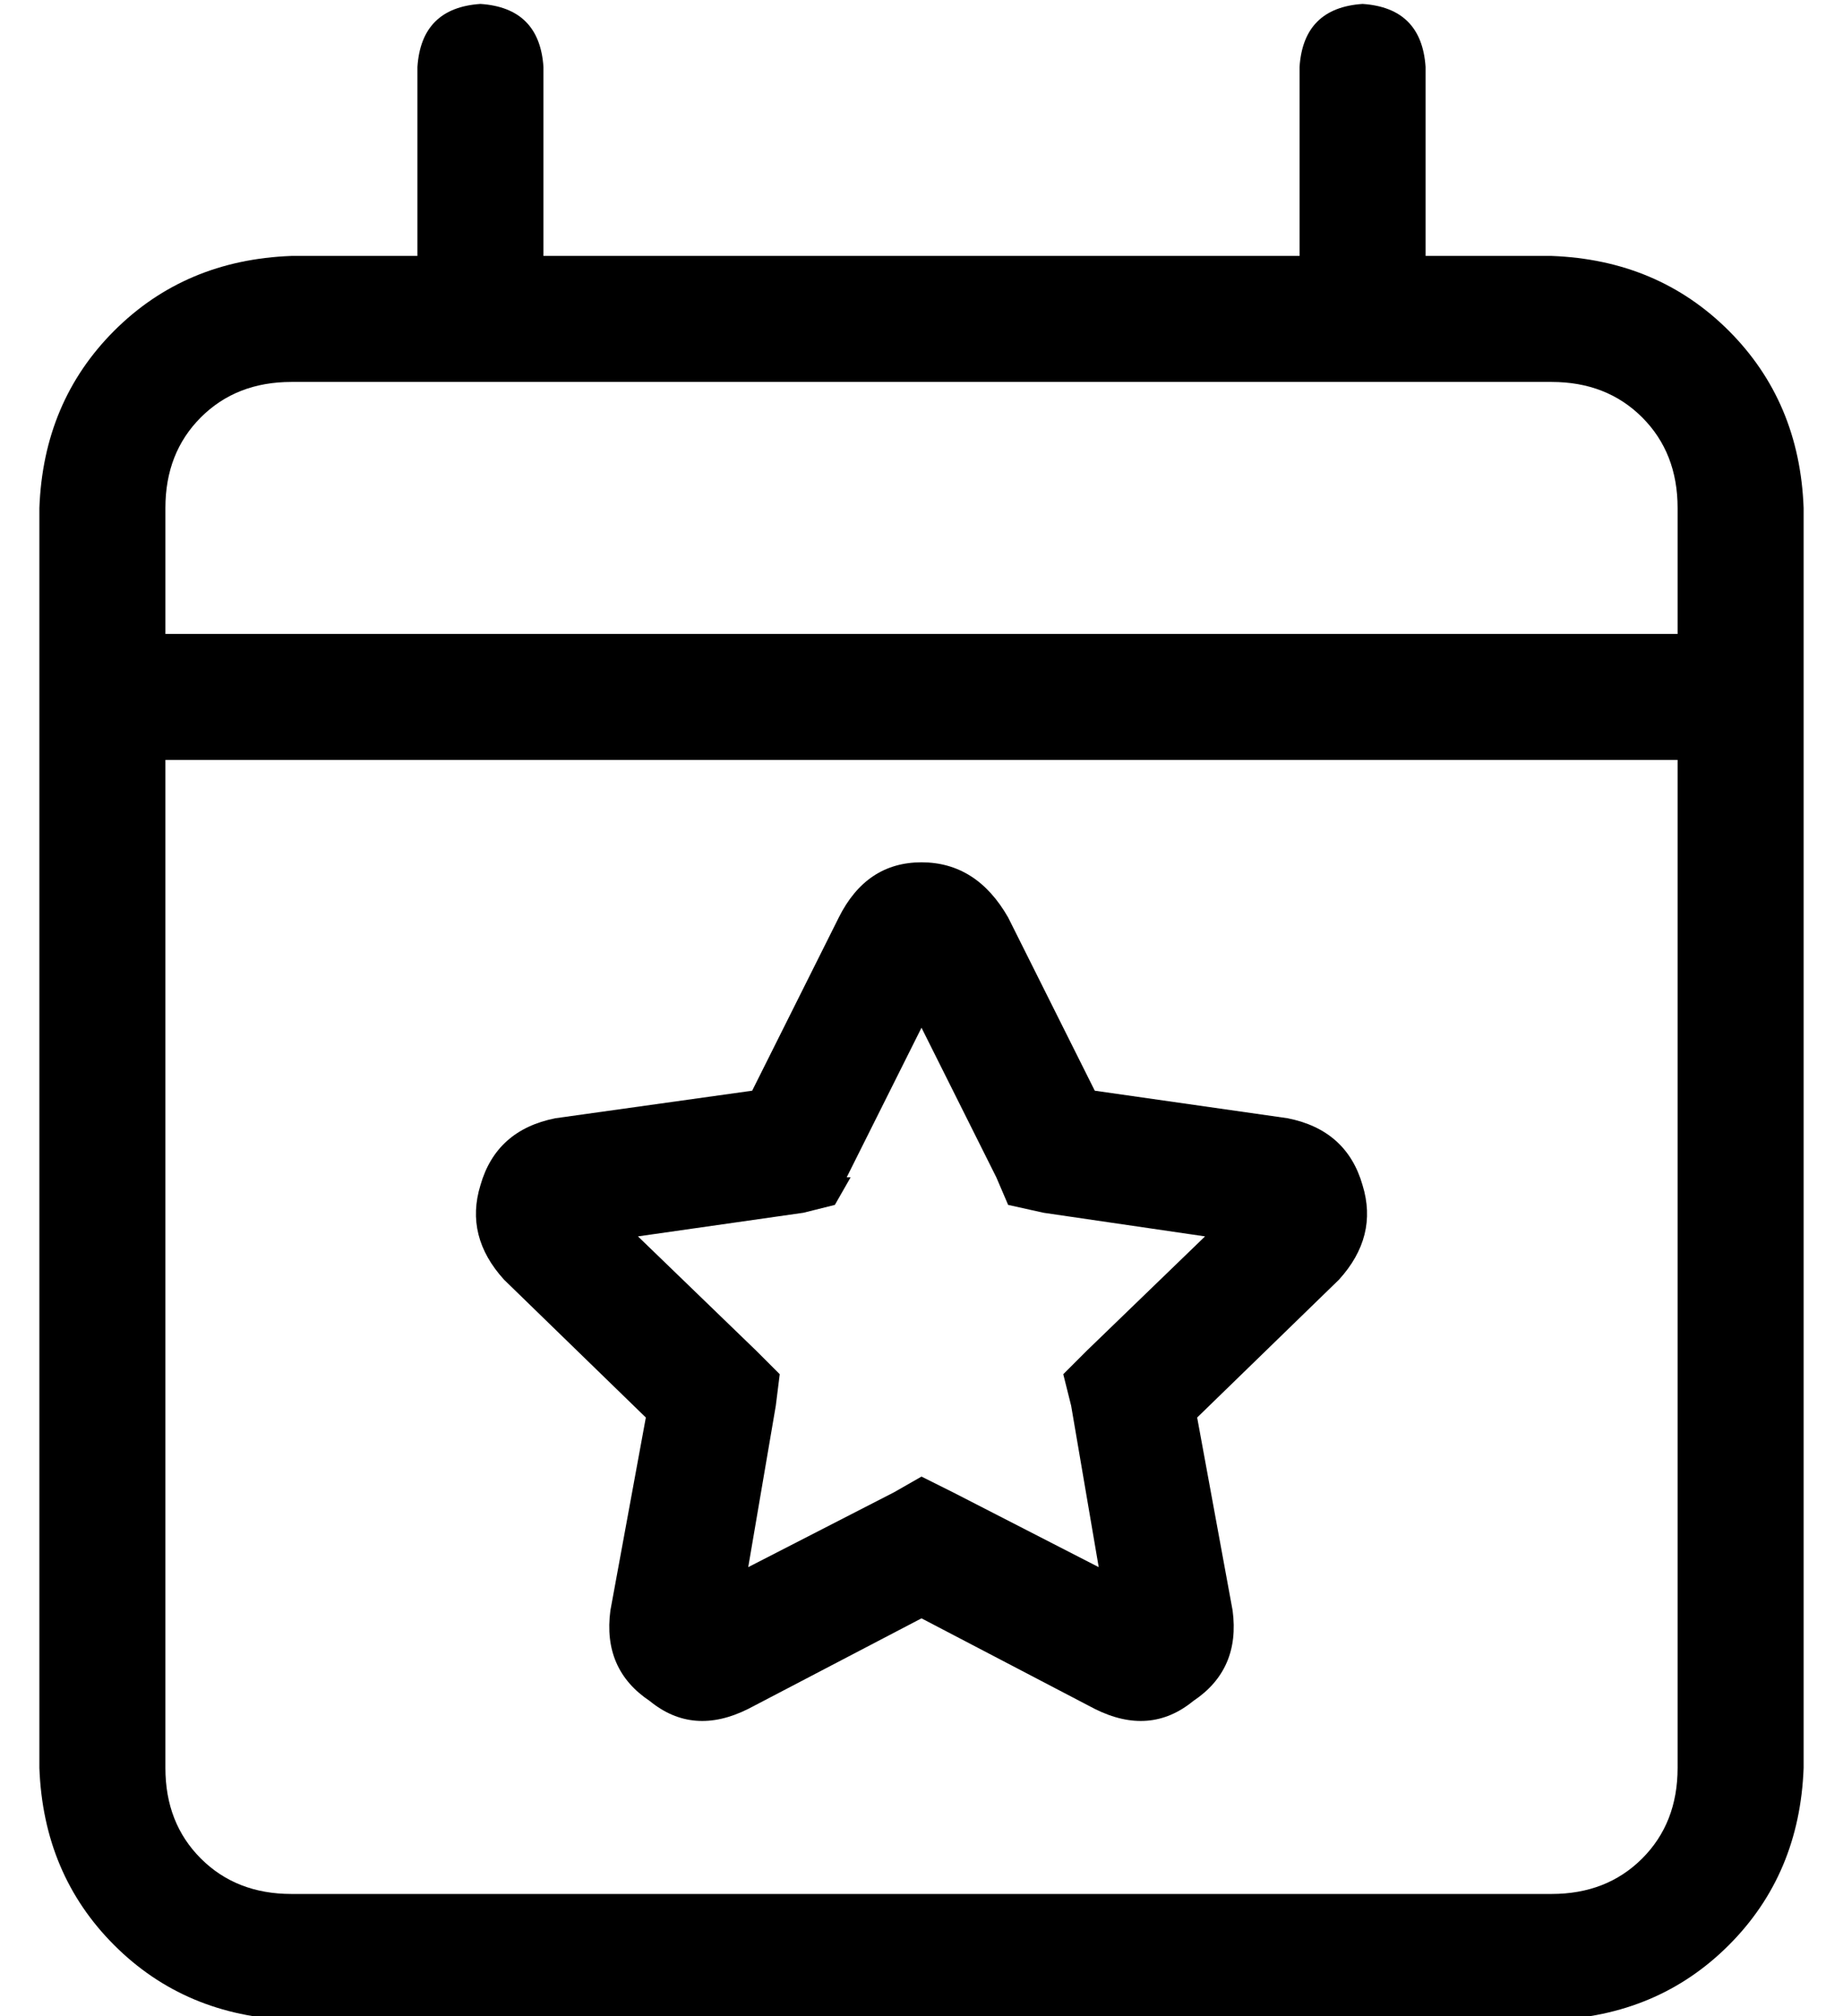 <?xml version="1.0" standalone="no"?>
<!DOCTYPE svg PUBLIC "-//W3C//DTD SVG 1.1//EN" "http://www.w3.org/Graphics/SVG/1.1/DTD/svg11.dtd" >
<svg xmlns="http://www.w3.org/2000/svg" xmlns:xlink="http://www.w3.org/1999/xlink" version="1.1" viewBox="-10 -40 468 512">
   <path fill="currentColor"
d="M128 -23q-1 -15 -16 -16q-15 1 -16 16v48v0h-32v0q-27 1 -45 19t-19 45v32v0v32v0v256v0q1 27 19 45t45 19h320v0q27 -1 45 -19t19 -45v-256v0v-32v0v-32v0q-1 -27 -19 -45t-45 -19h-32v0v-48v0q-1 -15 -16 -16q-15 1 -16 16v48v0h-192v0v-48v0zM32 153h384h-384h384v256
v0q0 14 -9 23t-23 9h-320v0q-14 0 -23 -9t-9 -23v-256v0zM64 57h320h-320h320q14 0 23 9t9 23v32v0h-384v0v-32v0q0 -14 9 -23t23 -9v0zM246 193q-8 -14 -22 -14v0v0q-14 0 -21 14l-22 44v0l-50 7v0q-15 3 -19 17q-4 13 6 24l36 35v0l-9 49v0q-2 15 10 23q11 9 25 2l44 -23
v0l44 23v0q14 7 25 -2q12 -8 10 -23l-9 -49v0l36 -35v0q10 -11 6 -24q-4 -14 -19 -17l-49 -7v0l-22 -44v0zM205 259l19 -38l-19 38l19 -38l19 38v0l3 7v0l9 2v0l41 6v0l-30 29v0l-6 6v0l2 8v0l7 41v0l-37 -19v0l-8 -4v0l-7 4v0l-37 19v0l7 -41v0l1 -8v0l-6 -6v0l-30 -29v0
l42 -6v0l8 -2v0l4 -7h-1z" />
</svg>
